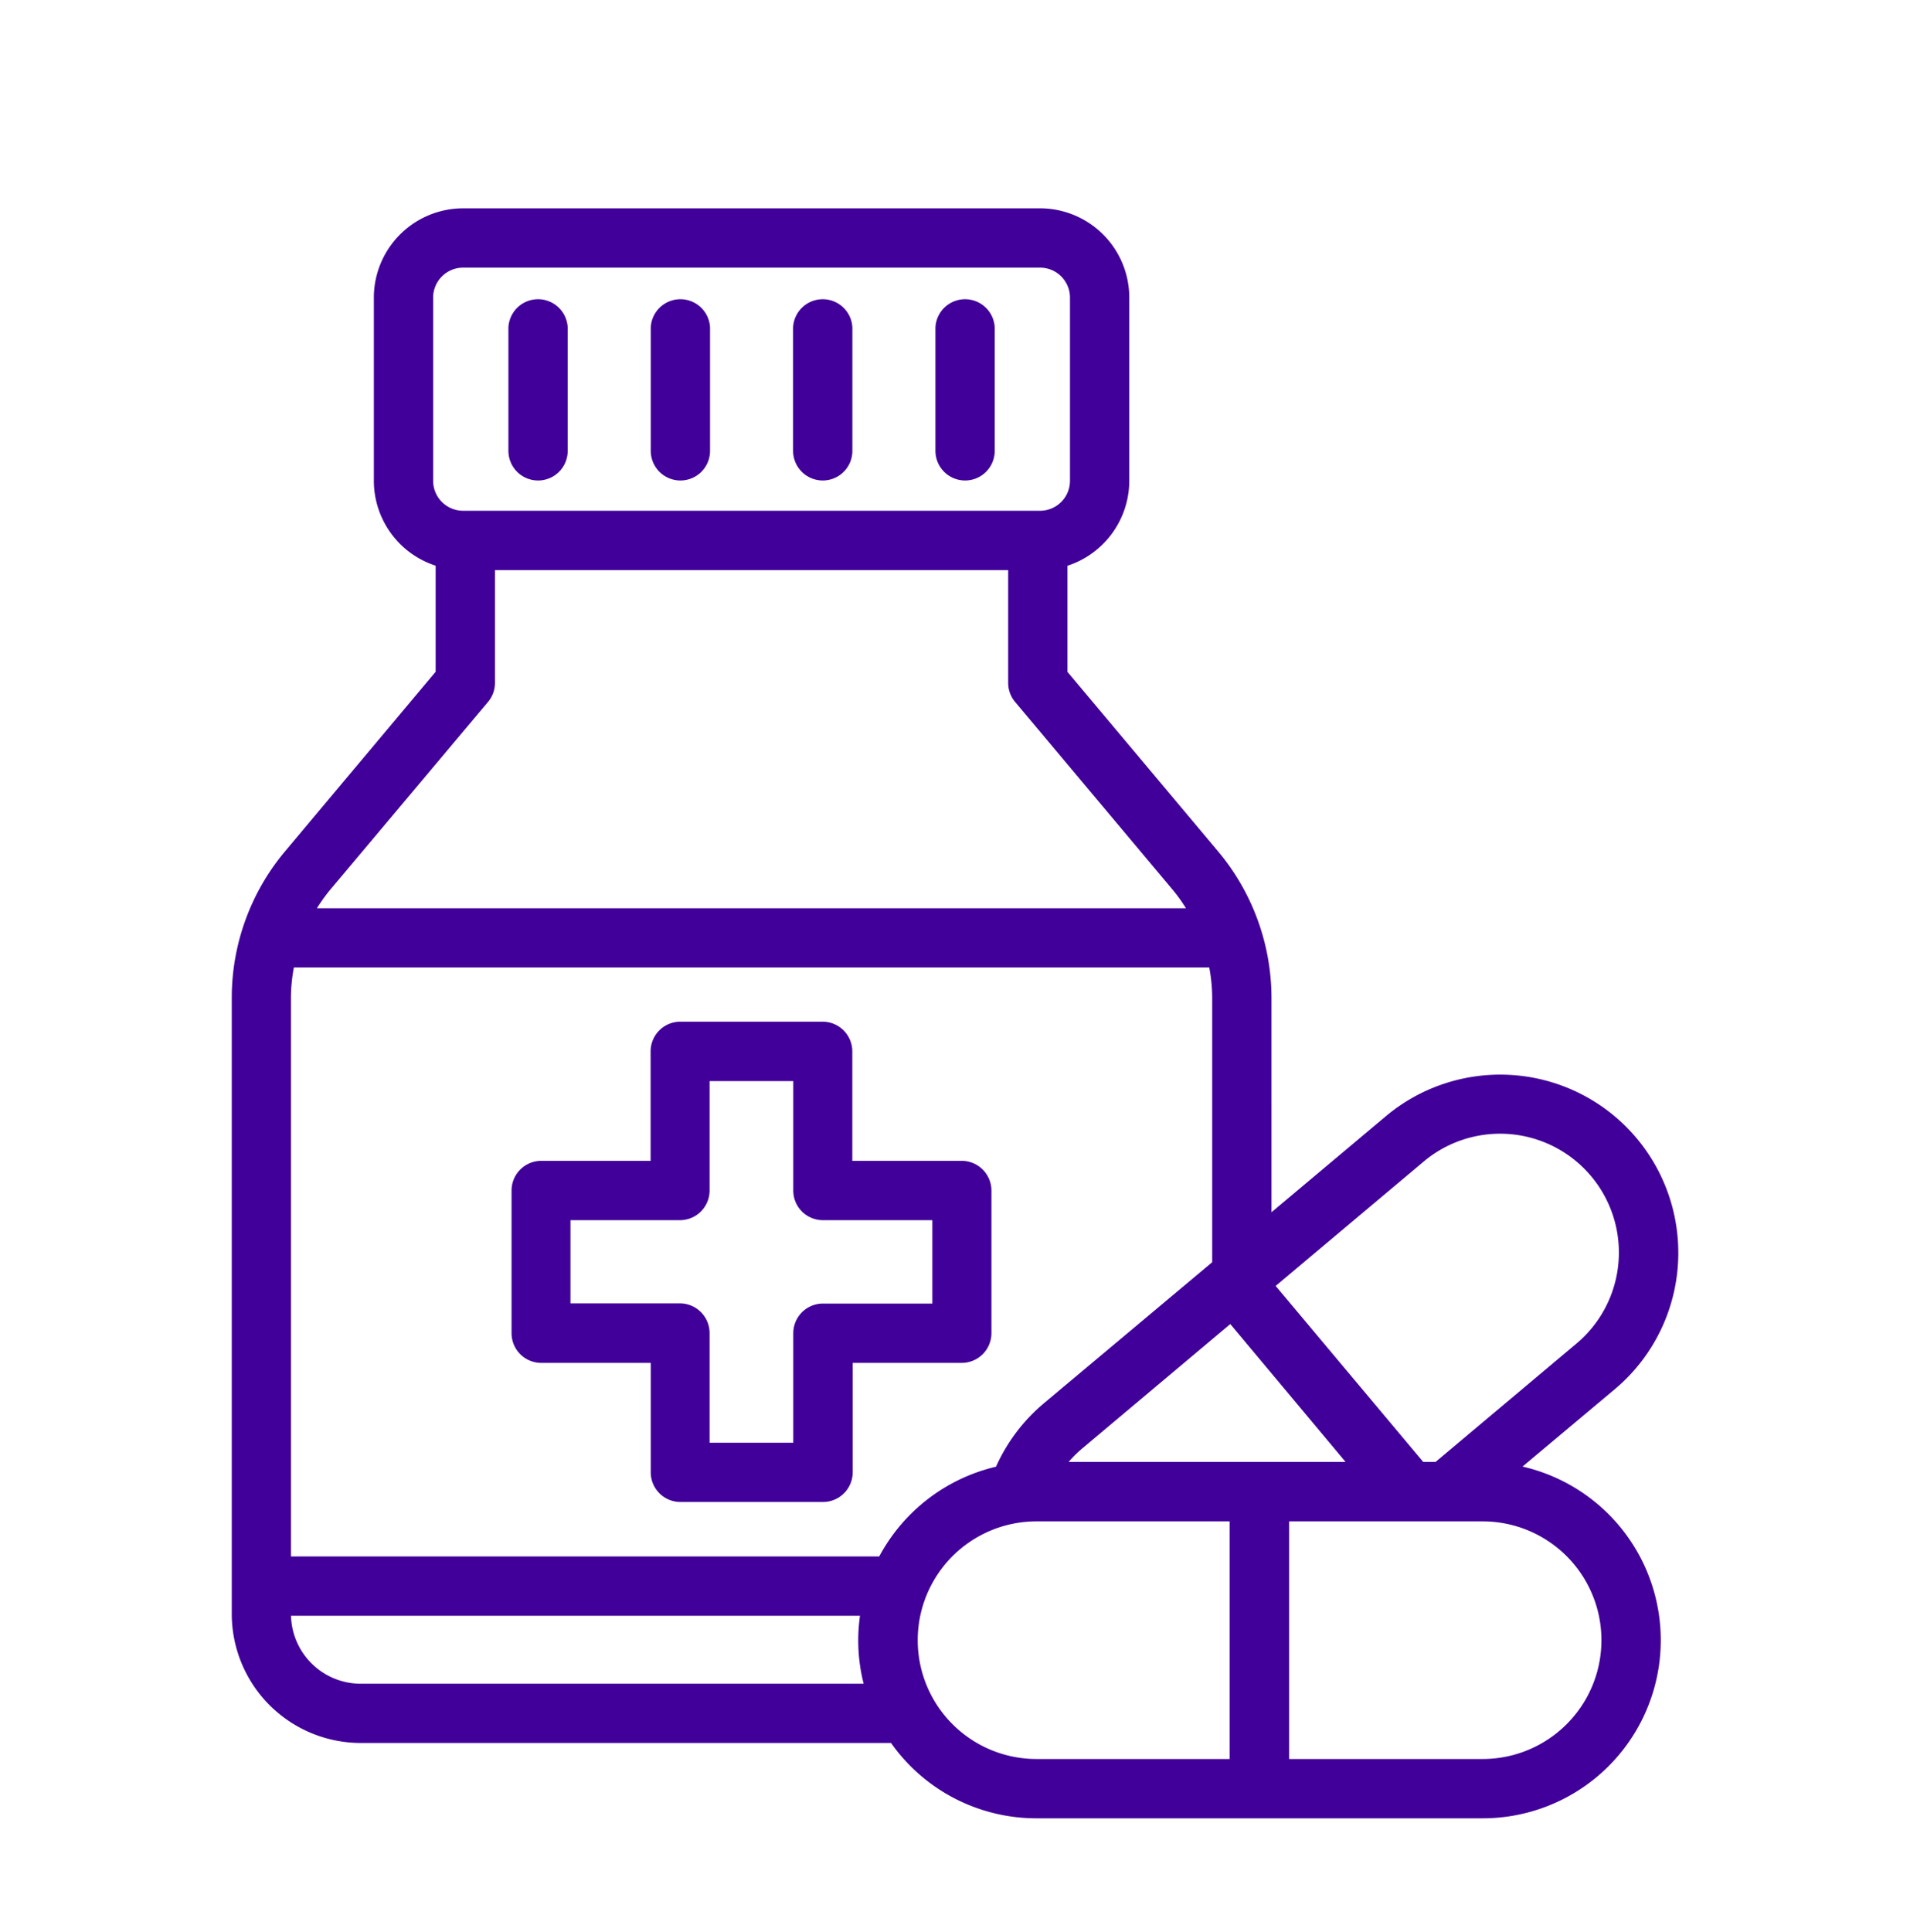 <svg xmlns="http://www.w3.org/2000/svg" viewBox="0 0 296.68 300"><defs><style>.cls-1{fill:#410099;}</style></defs><g id="Large_Preview" data-name="Large Preview"><path class="cls-1" d="M260.69,194.51a27.66,27.66,0,0,0-45.44-21.17l-17.75,14.9V155a35.5,35.5,0,0,0-8.29-22.79l-23.4-27.88V87.85a13.9,13.9,0,0,0,9.6-13.19V46.21a13.87,13.87,0,0,0-13.86-13.86H71.93A13.88,13.88,0,0,0,58.07,46.21V74.66a13.87,13.87,0,0,0,9.6,13.18v16.47L44.28,132.19A35.4,35.4,0,0,0,36,155v95.65a20.05,20.05,0,0,0,20,20h82.4A27.64,27.64,0,0,0,161,282.35H230.3a27.66,27.66,0,0,0,6.19-54.62l14.32-12A27.62,27.62,0,0,0,260.69,194.51ZM230.3,273.14H200.24v-36.9H230.3a18.45,18.45,0,0,1,0,36.9ZM76.88,106V88.52H156.6V106a4.59,4.59,0,0,0,1.08,3l24.47,29.16a26.18,26.18,0,0,1,2.07,2.88h-135a27.16,27.16,0,0,1,2.07-2.88L75.8,109A4.59,4.59,0,0,0,76.88,106Zm111.41,49v41L162.15,217.9a27.54,27.54,0,0,0-7.44,9.85,27.77,27.77,0,0,0-18.14,13.94H45.19V155a25.47,25.47,0,0,1,.46-4.78H187.83A25.47,25.47,0,0,1,188.29,155ZM166,227a18.76,18.76,0,0,1,2.1-2.08l23-19.32L209,227ZM133.58,250.9a27.3,27.3,0,0,0,.57,10.55H56A10.84,10.84,0,0,1,45.2,250.9ZM161,236.24H191v36.9H161a18.45,18.45,0,1,1,0-36.9ZM221.06,227l-22.91-27.32,23-19.32a18.45,18.45,0,1,1,23.72,28.27L223,227ZM67.28,46.21a4.65,4.65,0,0,1,4.65-4.65h89.62a4.65,4.65,0,0,1,4.65,4.65V74.66a4.65,4.65,0,0,1-4.65,4.65H71.93a4.65,4.65,0,0,1-4.65-4.65Z"/><path class="cls-1" d="M83.58,74.61a4.6,4.6,0,0,0,4.6-4.6V50.86a4.61,4.61,0,0,0-9.21,0V70A4.61,4.61,0,0,0,83.58,74.61Z"/><path class="cls-1" d="M105.69,74.61a4.6,4.6,0,0,0,4.6-4.6V50.86a4.61,4.61,0,0,0-9.21,0V70A4.61,4.61,0,0,0,105.69,74.61Z"/><path class="cls-1" d="M127.8,74.61a4.6,4.6,0,0,0,4.6-4.6V50.86a4.61,4.61,0,0,0-9.21,0V70A4.61,4.61,0,0,0,127.8,74.61Z"/><path class="cls-1" d="M149.91,74.61a4.6,4.6,0,0,0,4.6-4.6V50.86a4.61,4.61,0,0,0-9.21,0V70A4.61,4.61,0,0,0,149.91,74.61Z"/><path class="cls-1" d="M84.08,211.63h17v17a4.61,4.61,0,0,0,4.6,4.6h22.16a4.62,4.62,0,0,0,4.61-4.6v-17h17A4.62,4.62,0,0,0,154,207V184.87a4.62,4.62,0,0,0-4.61-4.61h-17v-17a4.62,4.62,0,0,0-4.61-4.61H105.66a4.61,4.61,0,0,0-4.6,4.61v17h-17a4.61,4.61,0,0,0-4.6,4.61V207A4.61,4.61,0,0,0,84.08,211.63Zm43.74-22.16h17v12.95h-17a4.61,4.61,0,0,0-4.6,4.61v17h-13V207a4.62,4.62,0,0,0-4.61-4.61h-17V189.47h17a4.61,4.61,0,0,0,4.61-4.6v-17h13v17A4.6,4.6,0,0,0,127.82,189.47Z"/></g></svg>